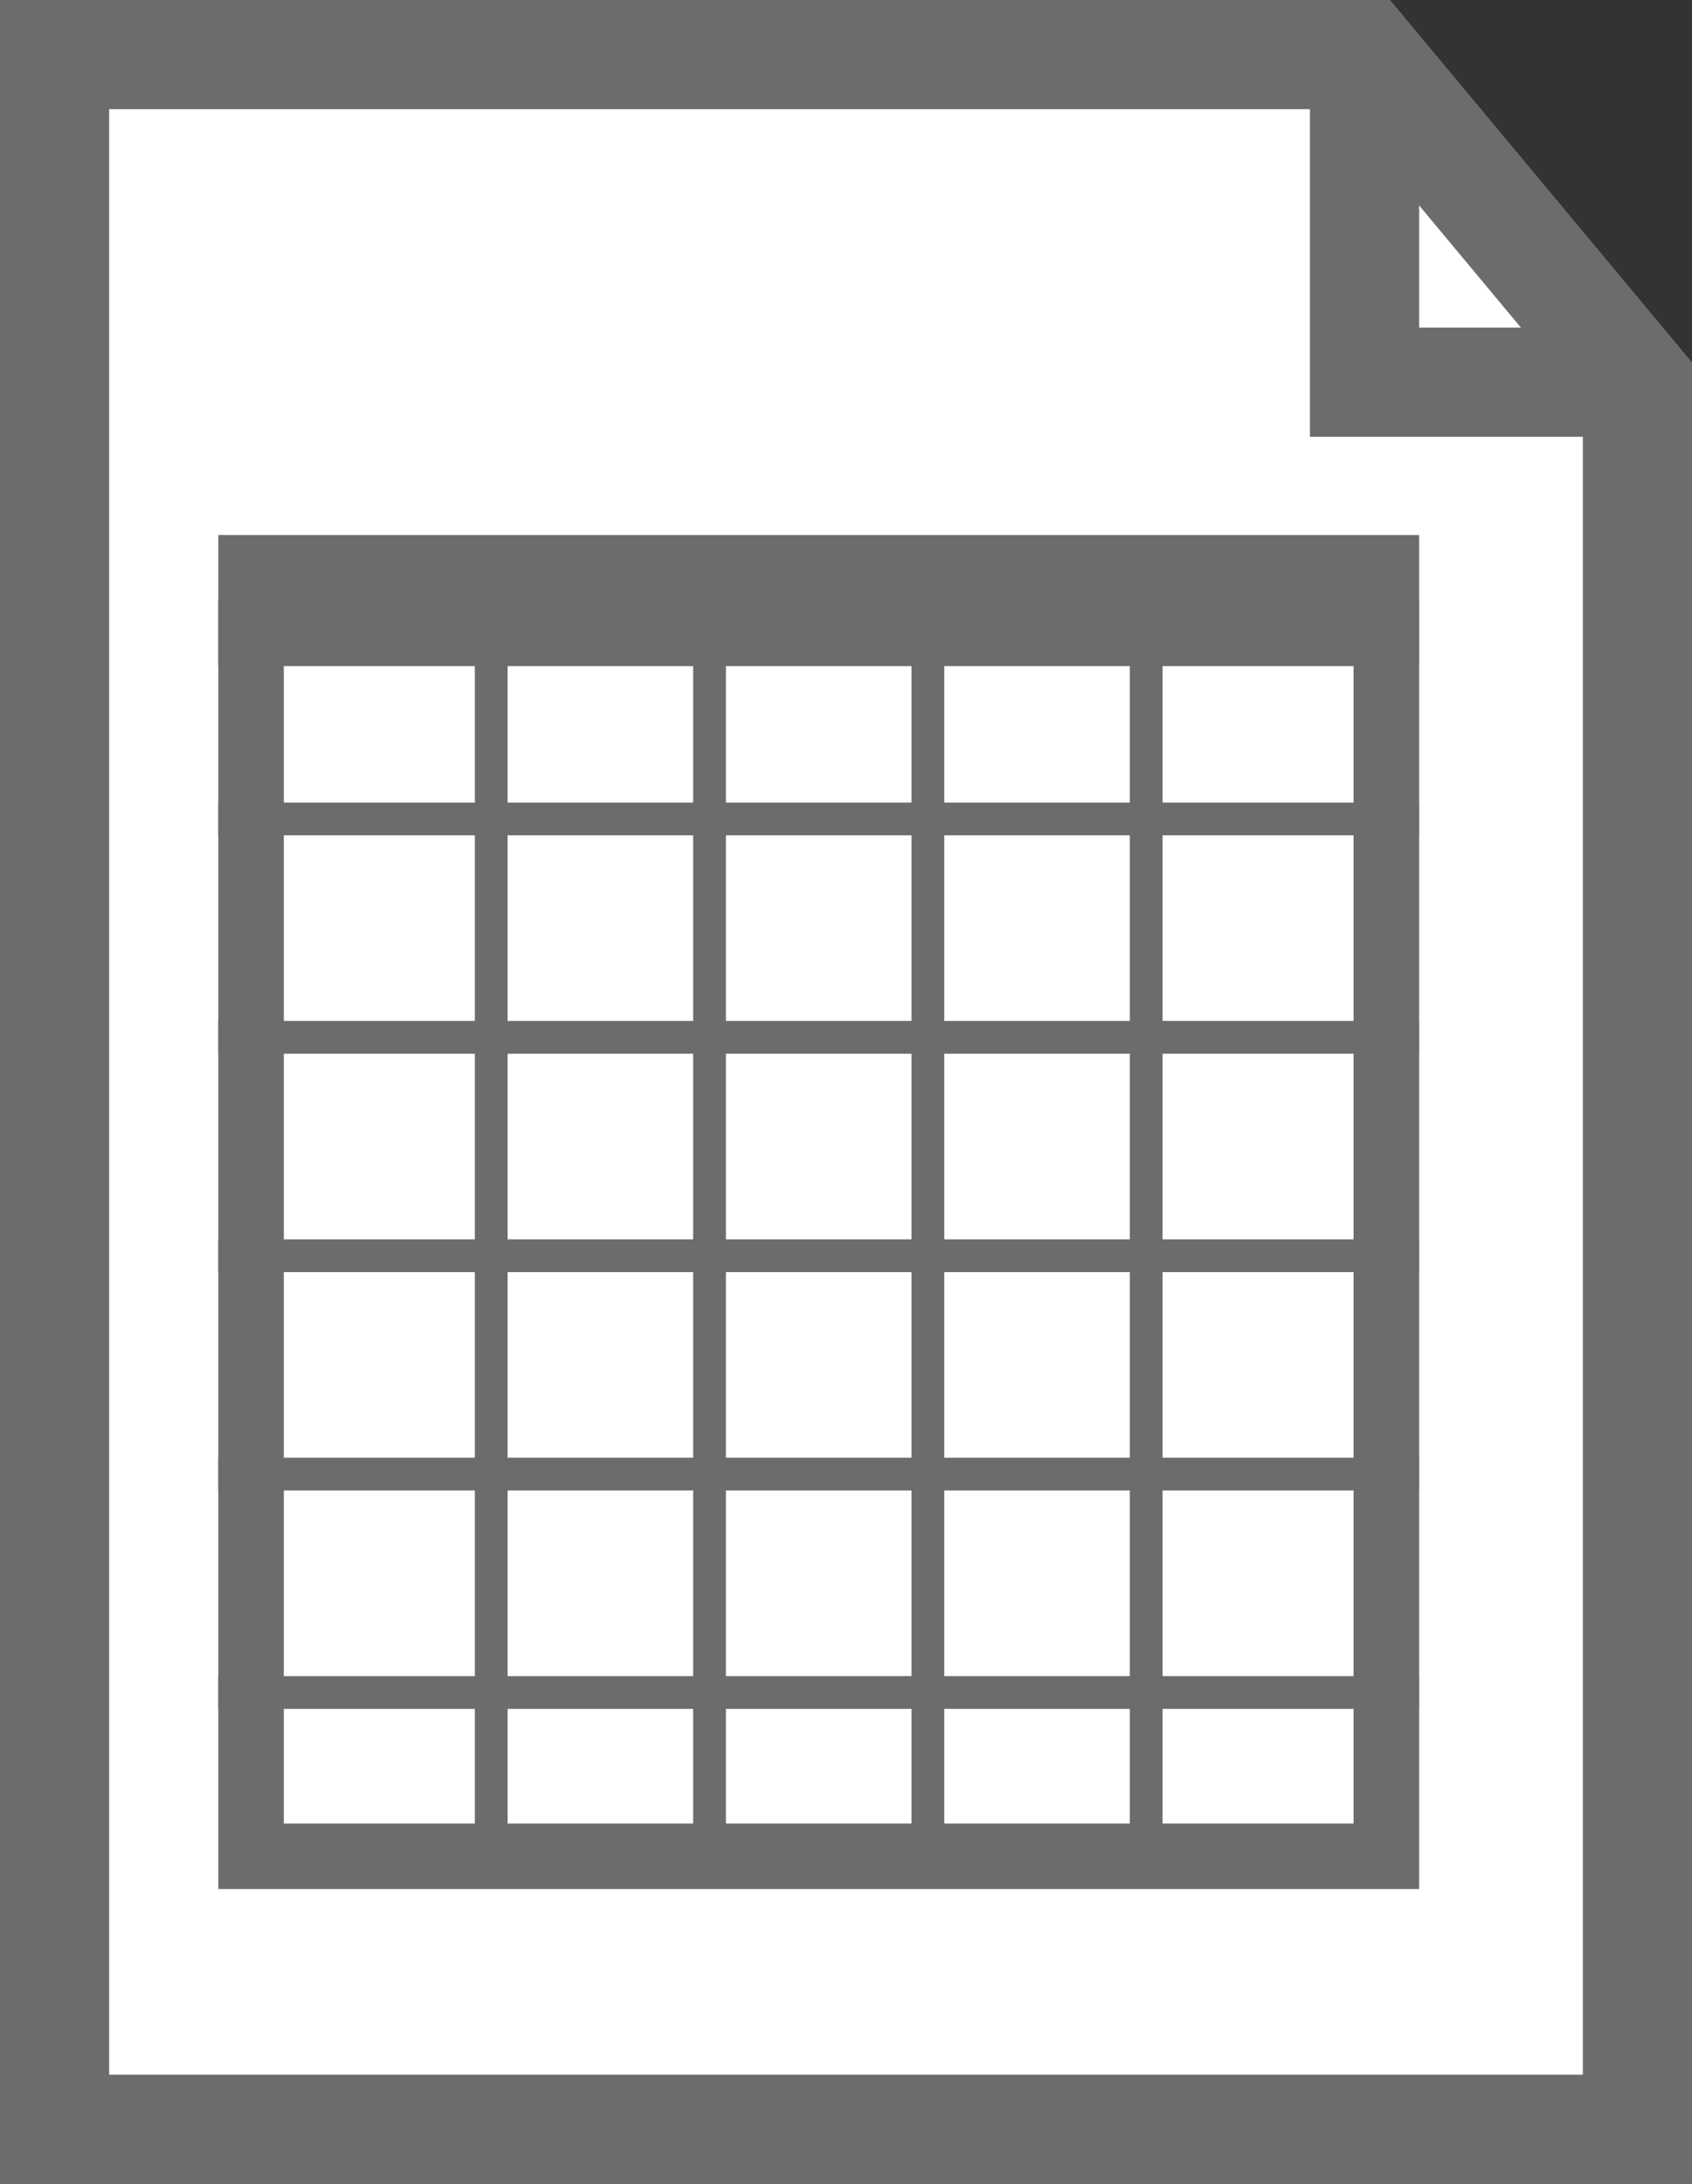 <svg xmlns="http://www.w3.org/2000/svg" xmlns:xlink="http://www.w3.org/1999/xlink"  viewBox="0 0 155 200" version="1.1"><rect x="0" y="0" width="155" height="200" fill="#333333" stroke="none"/><g transform="translate(0,0)"><path class="domain" d="M 5 5 L 125 5 L 150 35 L 150 195 L 5 195 L 5 5 L 125 5" style="fill: white; stroke: rgb(108, 108, 108); stroke-width: 10"/><path class="domain" d="M 125 5 L 125 35 L 150 35" style="fill: none; stroke: rgb(108, 108, 108); stroke-width: 10"/><path class="domain" d="M 20 55 L 130 55" style="fill: none; stroke: rgb(108, 108, 108); stroke-width: 12"/><path class="domain" d="M 23 55 L 23 170 L 127 170 L 127 55" style="fill: none; stroke: rgb(108, 108, 108); stroke-width: 6"/><path class="domain" d="M 20 75 L 130 75" style="fill: none; stroke: rgb(108, 108, 108); stroke-width: 3"/><path class="domain" d="M 20 95 L 130 95" style="fill: none; stroke: rgb(108, 108, 108); stroke-width: 3"/><path class="domain" d="M 20 115 L 130 115" style="fill: none; stroke: rgb(108, 108, 108); stroke-width: 3"/><path class="domain" d="M 20 135 L 130 135" style="fill: none; stroke: rgb(108, 108, 108); stroke-width: 3"/><path class="domain" d="M 20 155 L 130 155" style="fill: none; stroke: rgb(108, 108, 108); stroke-width: 3"/><path class="domain" d="M 45 55 L 45 170" style="fill: none; stroke: rgb(108, 108, 108); stroke-width: 3"/><path class="domain" d="M 65 55 L 65 170" style="fill: none; stroke: rgb(108, 108, 108); stroke-width: 3"/><path class="domain" d="M 85 55 L 85 170" style="fill: none; stroke: rgb(108, 108, 108); stroke-width: 3"/><path class="domain" d="M 105 55 L 105 170" style="fill: none; stroke: rgb(108, 108, 108); stroke-width: 3"/></g></svg>